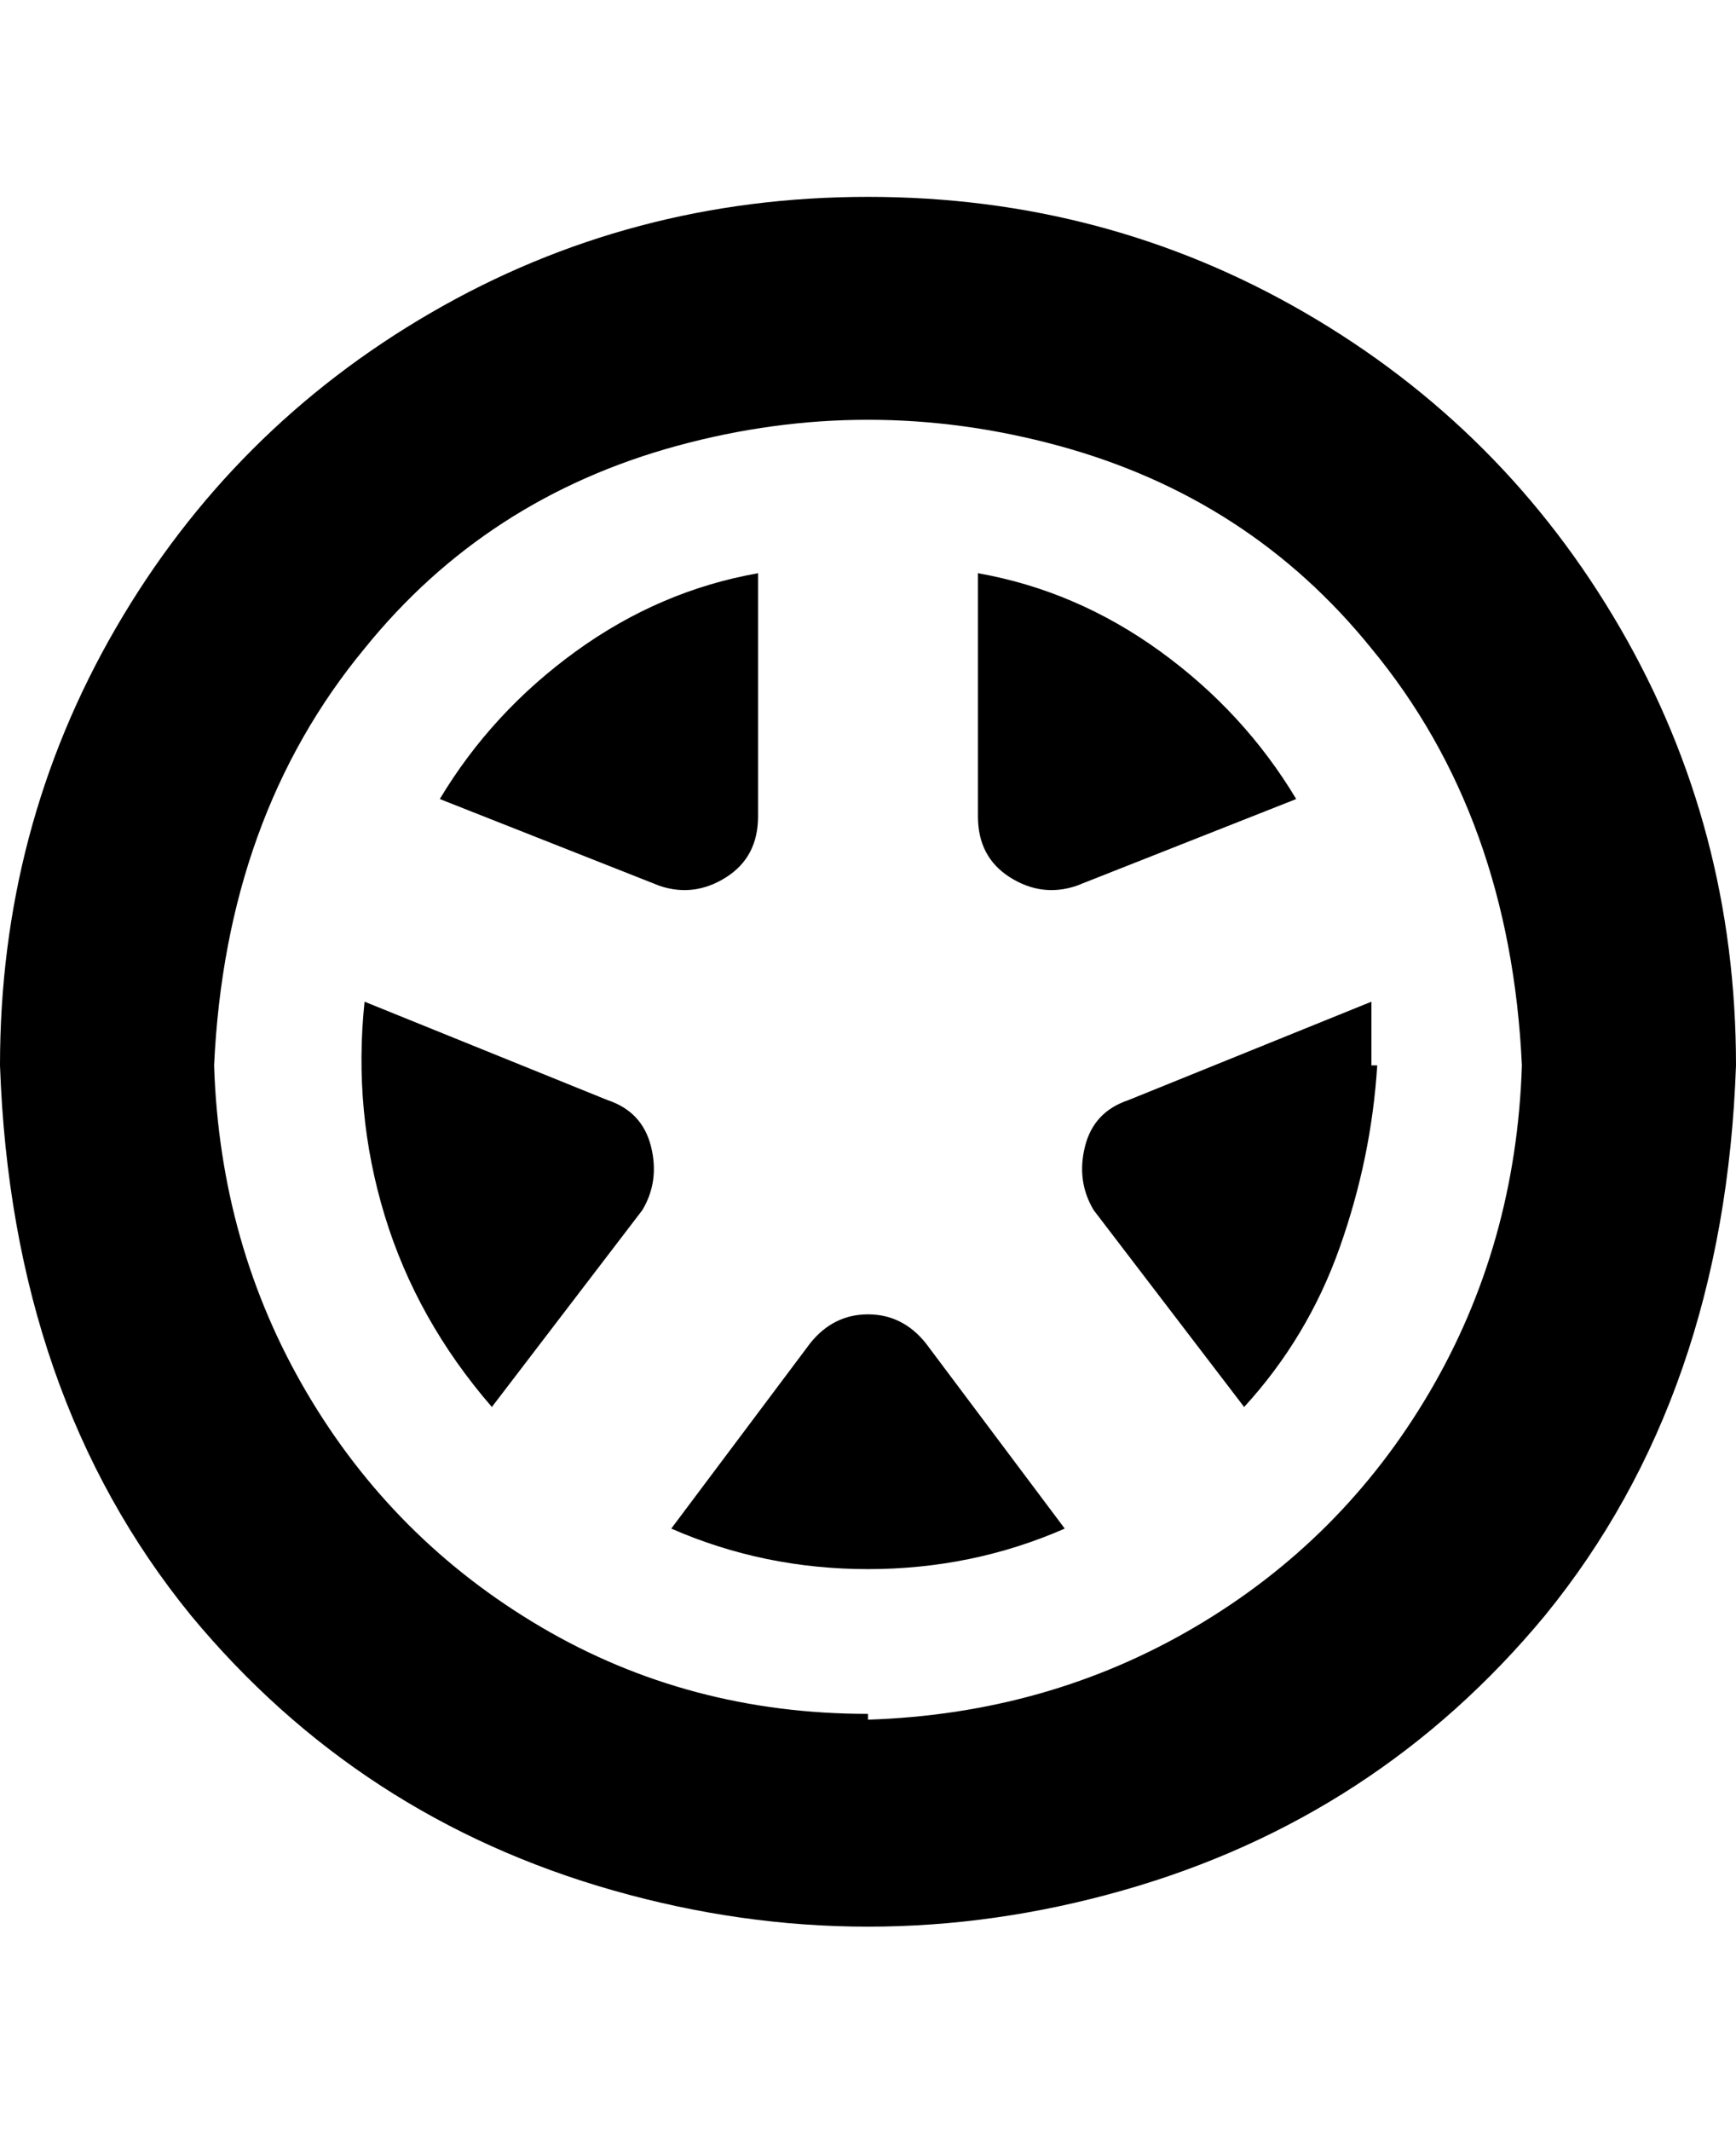 <svg viewBox="0 0 300 368" xmlns="http://www.w3.org/2000/svg"><path d="M150 34q-41 0-75.5 20T20 108.5Q0 143 0 184q2 57 33 95 29 35 73 47.5t88 0q44-12.5 73-47.5 31-38 33-95 0-41-20-75.5T225.5 54Q191 34 150 34zm0 262q-31 0-56.5-15T53 240.5Q38 215 37 184q2-43 26-72 21-26 54-35t66 0q33 9 54 35 24 29 26 72-1 31-16 56.5T206.5 281Q181 296 150 297v-1zm-39-87l-26 34q-13-15-18.5-33T63 173l42 17q6 2 7.5 8t-1.5 11zm3-56l-38-15q9-15 23.5-25.5T131 99v42q0 7-5.5 10.5T114 153zm110-15l-38 15q-6 2-11.5-1.5T169 141V99q17 3 31.5 13.5T224 138zm14 46q-1 16-6.5 31.5T215 243l-26-34q-3-5-1.5-11t7.5-8l42-17v11h1zm-78 48l24 32q-16 7-34 7t-34-7l24-32q4-5 10-5t10 5z"/></svg>